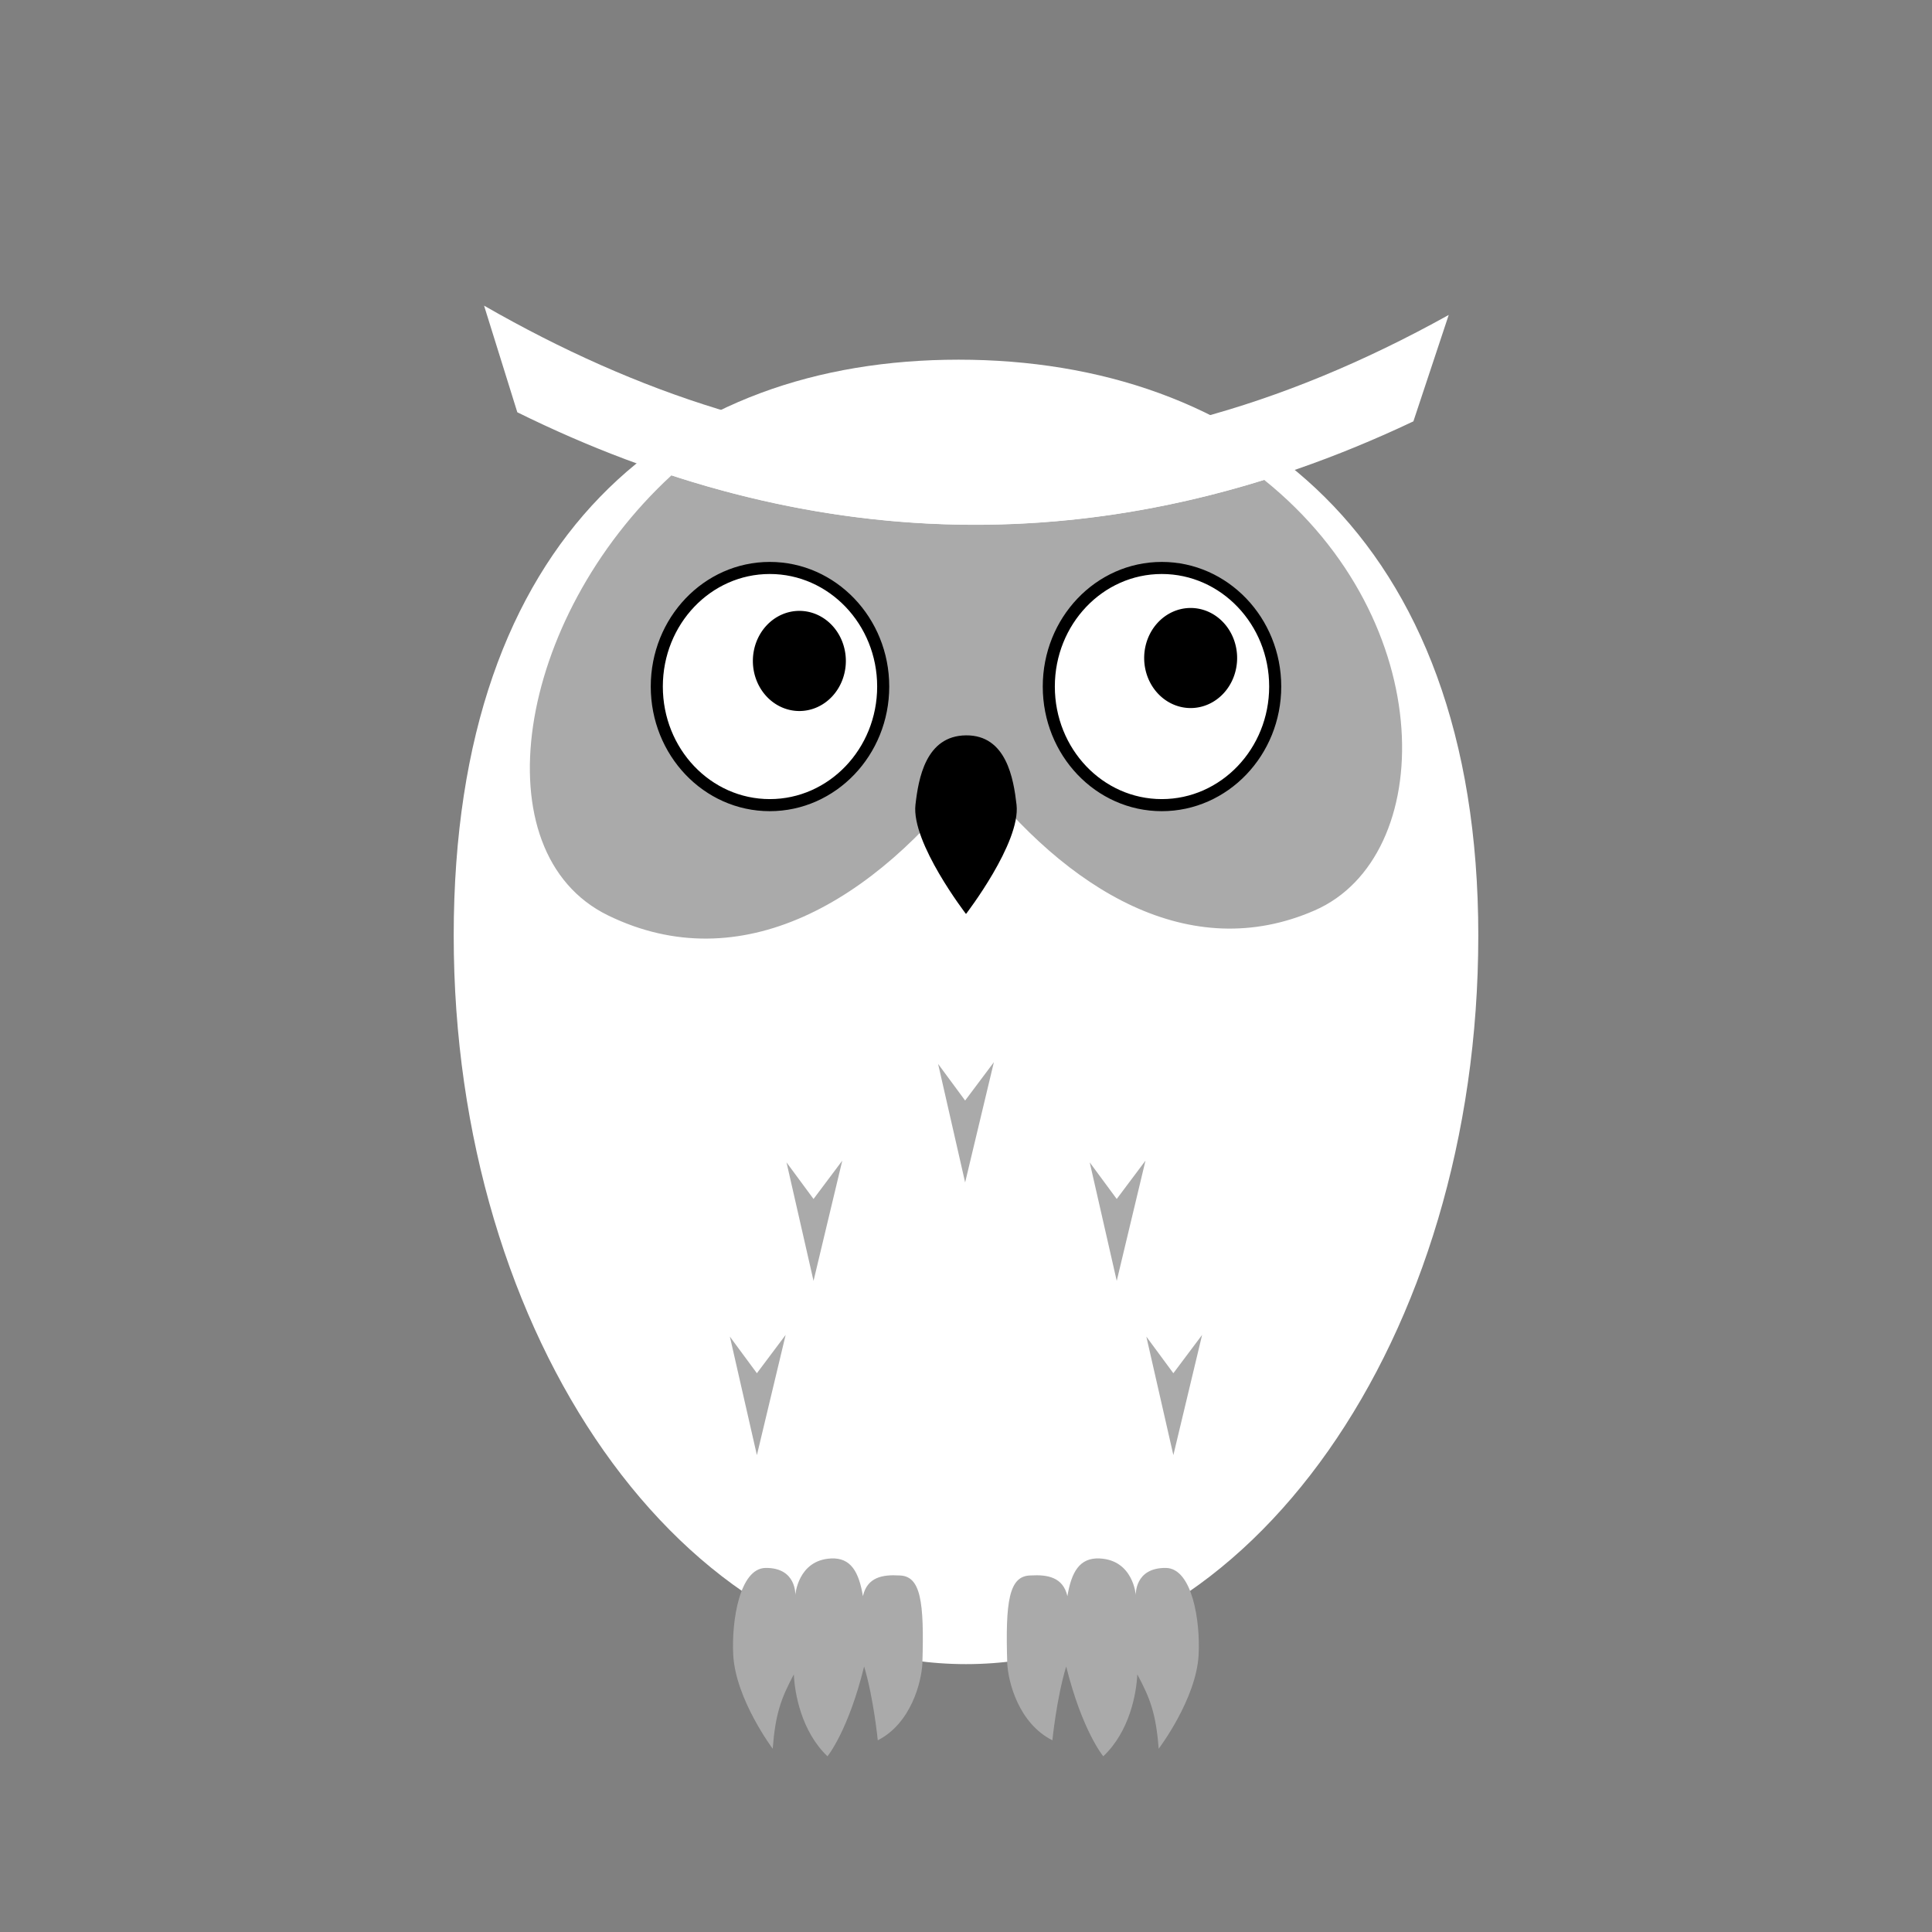 <?xml version="1.0" encoding="UTF-8" standalone="no"?>
<!-- Created with Inkscape (http://www.inkscape.org/) -->

<svg
   xmlns:dc="http://purl.org/dc/elements/1.1/"
   xmlns:cc="http://creativecommons.org/ns#"
   xmlns:rdf="http://www.w3.org/1999/02/22-rdf-syntax-ns#"
   xmlns:svg="http://www.w3.org/2000/svg"
   xmlns="http://www.w3.org/2000/svg"
   xmlns:sodipodi="http://sodipodi.sourceforge.net/DTD/sodipodi-0.dtd"
   xmlns:inkscape="http://www.inkscape.org/namespaces/inkscape"
   width="160"
   height="160"
   id="svg2998"
   version="1.1"
   inkscape:version="0.91 r13725"
   sodipodi:docname="icon.svg"
   inkscape:export-filename="/home/brice/Projets/ekylibre/graphism/hgfd.png"
   inkscape:export-xdpi="900"
   inkscape:export-ydpi="900">
  <rect width="100%" height="100%" fill="#808080" stroke="none"/>
  <defs
     id="defs3000" />
  <sodipodi:namedview
     id="base"
     pagecolor="#ffffff"
     bordercolor="#666666"
     borderopacity="1.0"
     inkscape:pageopacity="0.0"
     inkscape:pageshadow="2"
     inkscape:zoom="3.959798"
     inkscape:cx="25.541083"
     inkscape:cy="97.7898"
     inkscape:document-units="px"
     inkscape:current-layer="layer1"
     showgrid="false"
     fit-margin-top="0"
     fit-margin-left="0"
     fit-margin-right="0"
     fit-margin-bottom="0"
     borderlayer="true"
     inkscape:showpageshadow="false"
     inkscape:window-width="1920"
     inkscape:window-height="1057"
     inkscape:window-x="0"
     inkscape:window-y="0"
     inkscape:window-maximized="1" />
  <g
     inkscape:label="Calque 1"
     inkscape:groupmode="layer"
     id="layer1"
     transform="translate(-295,-452.362)">
    <circle
       style="fill:#000000;fill-opacity:1;stroke:none"
       id="path3962"
       inkscape:export-filename="/home/brice/Projets/ekylibre/graphism/trademarks/ekylibre/path3794.png"
       inkscape:export-xdpi="360"
       inkscape:export-ydpi="360"
       transform="matrix(1.032,0,0,1.085,465.138,450.619)"
       d="M -9.821,75.357 A 77.5,73.75 0 0 1 -87.321,149.107 77.5,73.75 0 0 1 -164.821,75.357 77.5,73.75 0 0 1 -87.321,1.607 77.5,73.75 0 0 1 -9.821,75.357 Z"
       sodipodi:type="arc"
       sodipodi:ry="73.75"
       sodipodi:rx="77.5"
       sodipodi:cy="75.357262"
       sodipodi:cx="-87.321426" />
    <path
       style="fill:#ffffff;fill-opacity:1;stroke:none"
       d="m 417.426,529.857 c 0,33.314 -18.995,60.321 -42.426,60.321 -23.431,0 -42.426,-27.006 -42.426,-60.321 0,-33.314 18.383,-47.708 41.814,-47.708 23.431,0 43.039,14.394 43.039,47.708 z"
       id="path3796-1"
       inkscape:connector-curvature="0"
       sodipodi:nodetypes="sssss"
       inkscape:export-filename="/home/brice/Projets/ekylibre/graphism/trademarks/ekylibre/path3794.png"
       inkscape:export-xdpi="360"
       inkscape:export-ydpi="360" />
    <path
       style="fill:#aaaaaa;fill-opacity:1;stroke:none"
       d="M 55.609 39.365 C 42.676 51.284 39.725 70.619 50.354 75.809 C 61.307 81.157 72.448 74.769 80.658 63.738 C 88.398 73.818 98.567 79.899 108.879 75.395 C 118.981 70.982 119.321 51.488 104.689 39.74 C 87.926 44.956 71.495 44.542 55.609 39.365 z "
       transform="translate(295,452.362)"
       id="path3861-7" />
    <path
       style="fill:#aaaaaa;fill-opacity:1;stroke:none"
       d="m 372.691,540.473 2.237,3.03 2.381,-3.175 -2.381,9.957 z"
       id="path3794-9"
       inkscape:connector-curvature="0"
       sodipodi:nodetypes="ccccc" />
    <path
       style="fill:#aaaaaa;fill-opacity:1;stroke:none"
       d="m 385.246,548.626 2.237,3.03 2.381,-3.175 -2.381,9.957 z"
       id="path3794-9-8"
       inkscape:connector-curvature="0"
       sodipodi:nodetypes="ccccc" />
    <path
       style="fill:#aaaaaa;fill-opacity:1;stroke:none"
       d="m 360.136,548.626 2.237,3.03 2.381,-3.175 -2.381,9.957 z"
       id="path3794-9-6"
       inkscape:connector-curvature="0"
       sodipodi:nodetypes="ccccc" />
    <path
       style="fill:#aaaaaa;fill-opacity:1;stroke:none"
       d="m 355.446,563.057 2.237,3.03 2.381,-3.175 -2.381,9.957 z"
       id="path3794-9-0"
       inkscape:connector-curvature="0"
       sodipodi:nodetypes="ccccc" />
    <path
       style="fill:#aaaaaa;fill-opacity:1;stroke:none"
       d="m 389.936,563.057 2.237,3.03 2.381,-3.175 -2.381,9.957 z"
       id="path3794-9-64"
       inkscape:connector-curvature="0"
       sodipodi:nodetypes="ccccc" />
    <path
       style="color:#000000;font-style:normal;font-variant:normal;font-weight:normal;font-stretch:normal;font-size:medium;line-height:normal;font-family:sans-serif;text-indent:0;text-align:start;text-decoration:none;text-decoration-line:none;text-decoration-style:solid;text-decoration-color:#000000;letter-spacing:normal;word-spacing:normal;text-transform:none;direction:ltr;block-progression:tb;writing-mode:lr-tb;baseline-shift:baseline;text-anchor:start;white-space:normal;clip-rule:nonzero;display:inline;overflow:visible;visibility:visible;opacity:1;isolation:auto;mix-blend-mode:normal;color-interpolation:sRGB;color-interpolation-filters:linearRGB;solid-color:#000000;solid-opacity:1;fill:#ffffff;fill-opacity:1;fill-rule:nonzero;stroke:none;stroke-width:6.5;stroke-linecap:butt;stroke-linejoin:miter;stroke-miterlimit:4;stroke-dasharray:none;stroke-dashoffset:0;stroke-opacity:1;color-rendering:auto;image-rendering:auto;shape-rendering:auto;text-rendering:auto;enable-background:accumulate"
       d="M 40.088 25.312 L 42.842 34.143 C 66.438 45.796 91.426 47.048 117.051 34.895 L 119.977 26.082 C 91.741 41.782 65.766 40.057 40.088 25.312 z "
       transform="translate(295,452.362)"
       id="path3942" />
    <path
       style="fill:#ffffff;fill-opacity:1;stroke:#000000;stroke-width:1;stroke-opacity:1"
       d="m 358.75,499.398 c -5.18,0 -9.357,4.402 -9.357,9.821 0,5.42 4.177,9.821 9.357,9.821 5.18,0 9.393,-4.402 9.393,-9.821 0,-5.42 -4.212,-9.821 -9.393,-9.821 z m 32.464,0 c -5.18,0 -9.357,4.402 -9.357,9.821 0,5.42 4.177,9.821 9.357,9.821 5.18,0 9.393,-4.402 9.393,-9.821 0,-5.42 -4.212,-9.821 -9.393,-9.821 z"
       id="path3841-4"
       inkscape:connector-curvature="0"
       inkscape:export-filename="/home/brice/Projets/ekylibre/graphism/trademarks/ekylibre/path3794.png"
       inkscape:export-xdpi="360"
       inkscape:export-ydpi="360" />
    <g
       id="g3867"
       transform="matrix(1.143,0,0,1.018,138.497,-0.398)">
      <path
         transform="matrix(3.335,0,0,2.304,-19.083,367.859)"
         d="m 65.155,56.712 a 1.01,1.768 0 0 1 -1.01,1.768 1.01,1.768 0 0 1 -1.01,-1.768 1.01,1.768 0 0 1 1.01,-1.768 1.01,1.768 0 0 1 1.01,1.768 z"
         sodipodi:ry="1.767767"
         sodipodi:rx="1.0101526"
         sodipodi:cy="56.712025"
         sodipodi:cx="64.144684"
         id="path3774"
         style="fill:#000000;fill-opacity:1;stroke:none"
         sodipodi:type="arc" />
    </g>
    <path
       sodipodi:type="arc"
       style="fill:#000000;fill-opacity:1;stroke:none"
       id="path3774-3"
       sodipodi:cx="64.144684"
       sodipodi:cy="56.712025"
       sodipodi:rx="1.0101526"
       sodipodi:ry="1.767767"
       d="m 65.155,56.712 a 1.01,1.768 0 0 1 -1.01,1.768 1.01,1.768 0 0 1 -1.01,-1.768 1.01,1.768 0 0 1 1.01,-1.768 1.01,1.768 0 0 1 1.01,1.768 z"
       transform="matrix(3.811,0,0,2.344,149.148,373.923)" />
    <path
       style="fill:#000000;fill-opacity:1;stroke:none"
       d="m 370.815,519.003 c 0.244,-2.126 0.834,-5.71 4.185,-5.742 3.351,-0.032 3.941,3.615 4.185,5.742 0.362,3.151 -4.185,9.05 -4.185,9.05 0,0 -4.547,-5.9 -4.185,-9.05 z"
       id="path3794"
       inkscape:connector-curvature="0"
       sodipodi:nodetypes="szscs"
       inkscape:export-xdpi="360"
       inkscape:export-ydpi="360" />
    <g
       id="g3927-7-0"
       transform="matrix(1.312,0,0,1.312,117.489,-185.922)">
      <path
         sodipodi:nodetypes="scssccccccccs"
         inkscape:connector-curvature="0"
         id="path3864-4-9-4"
         d="m 187.75,584.87 c -2.092,0.103 -2.25,2.308 -2.25,2.308 0,0 0.088,-1.732 -1.875,-1.71 -1.643,0.018 -2.157,3.35 -2.044,5.49 0.148,2.798 2.492,5.922 2.492,5.922 0.17,-2.216 0.527,-3.173 1.333,-4.694 0.055,1.214 0.481,3.604 2.123,5.171 0,0 1.31,-1.584 2.314,-5.671 0.602,2.007 0.861,4.661 0.861,4.661 2.099,-1.068 2.758,-3.67 2.816,-4.856 0.122,-3.908 -0.1,-5.53 -1.458,-5.549 -1.052,-0.062 -2.023,0.104 -2.295,1.306 -0.253,-1.513 -0.751,-2.442 -2.018,-2.379 z"
         style="fill:#aaaaaa;fill-opacity:1;stroke:none" />
      <path
         sodipodi:nodetypes="scssccccccccs"
         inkscape:connector-curvature="0"
         id="path3864-4-4-2-9"
         d="m 204.716,584.87 c 2.117,0.103 2.276,2.308 2.276,2.308 0,0 -0.089,-1.732 1.897,-1.71 1.662,0.018 2.182,3.35 2.068,5.49 -0.149,2.798 -2.521,5.922 -2.521,5.922 -0.172,-2.216 -0.533,-3.173 -1.349,-4.694 -0.056,1.214 -0.487,3.604 -2.148,5.171 0,0 -1.325,-1.584 -2.341,-5.671 -0.609,2.007 -0.871,4.661 -0.871,4.661 -2.124,-1.068 -2.79,-3.67 -2.849,-4.856 -0.124,-3.908 0.102,-5.53 1.475,-5.549 1.065,-0.062 2.047,0.104 2.321,1.306 0.256,-1.513 0.76,-2.442 2.041,-2.379 z"
         style="fill:#aaaaaa;fill-opacity:1;stroke:none" />
    </g>
  </g>
</svg>
